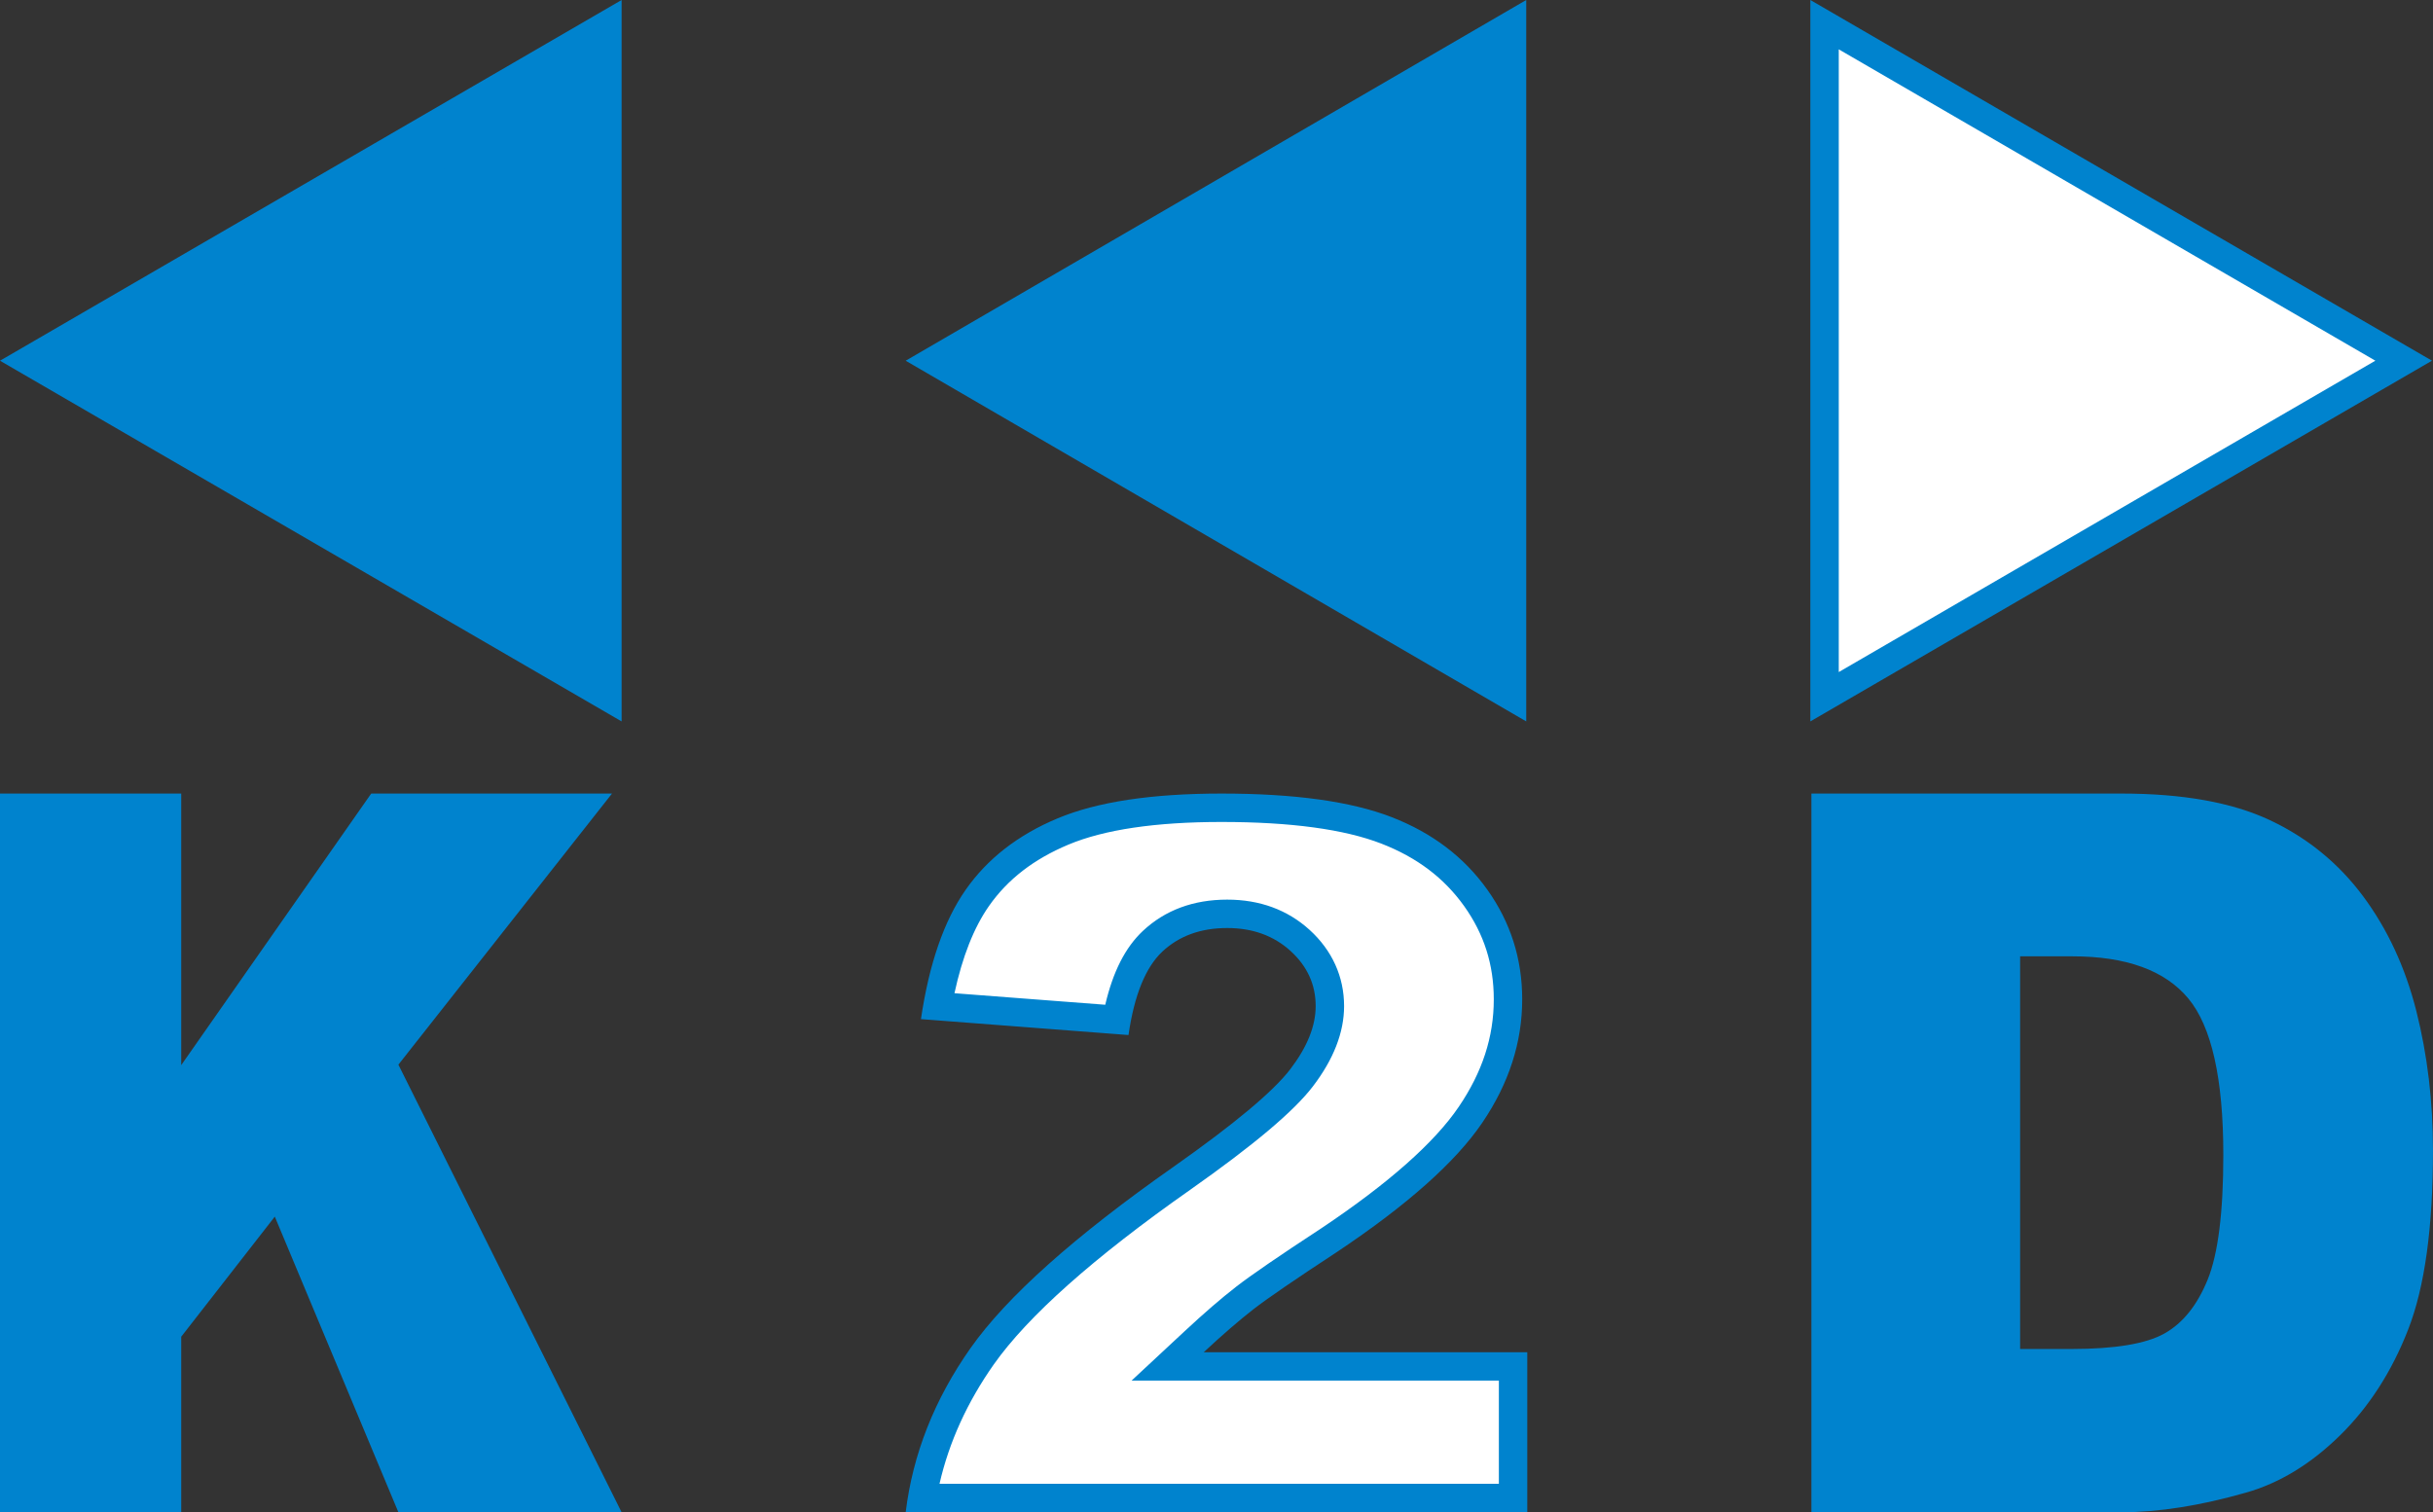 <svg xmlns="http://www.w3.org/2000/svg" width="85.633" height="53.237" viewBox="0 0 85.633 53.237">
  <rect x="0" y="0" width="85.633" height="53.237" fill="#333333" stroke="none"/>
  <g id="Logomark" transform="translate(0)">
    <g id="Text" transform="translate(-109.207 27.937)">
      <g id="Path_14" data-name="Path 14" transform="translate(-189.558 -88.361)" fill="#0083ce">
        <path d="M 373.434 112.662 L 363.52 112.662 L 363.52 89.361 L 373.434 89.361 C 375.428 89.361 377.039 89.643 378.223 90.199 C 379.39 90.746 380.368 91.542 381.13 92.565 C 381.912 93.616 382.489 94.862 382.844 96.269 C 383.211 97.723 383.397 99.29 383.397 100.925 C 383.397 103.492 383.128 105.487 382.597 106.854 C 382.073 108.204 381.341 109.345 380.421 110.247 C 379.52 111.13 378.55 111.723 377.54 112.009 C 376.024 112.443 374.643 112.662 373.434 112.662 Z M 368.866 93.091 L 368.866 94.091 L 368.866 107.915 L 368.866 108.915 L 369.866 108.915 L 371.666 108.915 C 373.391 108.915 374.622 108.696 375.43 108.244 C 376.279 107.77 376.939 106.964 377.393 105.85 C 377.814 104.816 378.018 103.256 378.018 101.081 C 378.018 98.132 377.539 96.122 376.555 94.936 C 375.538 93.712 373.904 93.091 371.699 93.091 L 369.866 93.091 L 368.866 93.091 Z" stroke="none"/>
        <path d="M 364.52 90.361 L 364.52 111.662 L 373.434 111.662 C 374.55 111.662 375.839 111.456 377.268 111.047 C 378.127 110.804 378.93 110.308 379.721 109.533 C 380.539 108.731 381.193 107.708 381.665 106.492 C 382.151 105.241 382.397 103.368 382.397 100.925 C 382.397 99.372 382.221 97.888 381.874 96.514 C 381.551 95.235 381.031 94.107 380.328 93.162 C 379.656 92.261 378.829 91.587 377.799 91.104 C 376.748 90.611 375.28 90.361 373.434 90.361 L 364.52 90.361 M 371.666 109.915 L 369.866 109.915 L 367.866 109.915 L 367.866 107.915 L 367.866 94.091 L 367.866 92.091 L 369.866 92.091 L 371.699 92.091 C 374.216 92.091 376.108 92.833 377.324 94.298 C 378.464 95.67 379.018 97.889 379.018 101.081 C 379.018 103.388 378.789 105.071 378.319 106.227 C 377.778 107.557 376.97 108.529 375.918 109.117 C 374.944 109.661 373.593 109.915 371.666 109.915 M 362.52 88.361 L 373.434 88.361 C 375.585 88.361 377.323 88.672 378.648 89.293 C 379.972 89.915 381.067 90.806 381.932 91.968 C 382.797 93.13 383.424 94.482 383.813 96.024 C 384.202 97.566 384.397 99.199 384.397 100.925 C 384.397 103.629 384.108 105.726 383.529 107.216 C 382.951 108.706 382.148 109.954 381.121 110.961 C 380.094 111.968 378.991 112.638 377.813 112.972 C 376.202 113.432 374.742 113.662 373.434 113.662 L 362.52 113.662 L 362.52 88.361 Z M 371.666 107.915 C 373.201 107.915 374.294 107.734 374.942 107.371 C 375.591 107.009 376.099 106.376 376.467 105.473 C 376.834 104.57 377.018 103.106 377.018 101.081 C 377.018 98.4 376.607 96.565 375.786 95.575 C 374.964 94.586 373.602 94.091 371.699 94.091 L 369.866 94.091 L 369.866 107.915 L 371.666 107.915 Z" stroke="none" fill="#0083ce"/>
      </g>
      <g id="Path_15" data-name="Path 15" transform="translate(-56.572 -85.554)" fill="#fff">
        <path d="M 219.034 110.354 L 198.235 110.354 C 198.538 108.602 199.247 106.926 200.348 105.364 C 201.58 103.616 203.945 101.507 207.378 99.097 C 209.578 97.548 210.955 96.392 211.588 95.564 C 212.25 94.697 212.586 93.847 212.586 93.037 C 212.586 92.136 212.233 91.358 211.536 90.724 C 210.853 90.103 209.99 89.788 208.971 89.788 C 207.913 89.788 207.03 90.113 206.346 90.755 C 205.735 91.328 205.319 92.236 205.079 93.522 L 198.774 93.038 C 199.061 91.429 199.533 90.149 200.178 89.226 C 200.884 88.218 201.898 87.432 203.194 86.889 C 204.516 86.335 206.394 86.054 208.774 86.054 C 211.266 86.054 213.22 86.322 214.582 86.851 C 215.909 87.367 216.965 88.167 217.721 89.229 C 218.473 90.285 218.855 91.487 218.855 92.799 C 218.855 94.206 218.411 95.573 217.536 96.863 C 216.639 98.183 214.965 99.667 212.56 101.275 C 211.071 102.251 210.097 102.919 209.586 103.315 C 209.081 103.708 208.483 104.225 207.807 104.855 L 206.877 105.721 L 208.147 105.721 L 219.034 105.721 L 219.034 110.354 Z" stroke="none"/>
        <path d="M 218.534 109.854 L 218.534 106.221 L 208.147 106.221 L 205.606 106.221 L 207.466 104.489 C 208.153 103.849 208.763 103.322 209.28 102.921 C 209.801 102.516 210.784 101.841 212.287 100.857 C 214.636 99.286 216.263 97.848 217.122 96.582 C 217.952 95.36 218.355 94.123 218.355 92.799 C 218.355 91.576 218.014 90.503 217.314 89.519 C 216.605 88.524 215.652 87.804 214.4 87.317 C 213.097 86.811 211.204 86.554 208.774 86.554 C 206.46 86.554 204.648 86.822 203.387 87.35 C 202.163 87.863 201.248 88.57 200.588 89.512 C 200.057 90.271 199.65 91.301 199.373 92.583 L 204.68 92.989 C 204.952 91.823 205.388 90.968 206.004 90.39 C 206.784 89.659 207.782 89.288 208.971 89.288 C 210.119 89.288 211.095 89.647 211.873 90.354 C 212.667 91.076 213.086 92.004 213.086 93.037 C 213.086 93.96 212.716 94.912 211.985 95.867 C 211.32 96.737 209.908 97.927 207.666 99.506 C 204.28 101.883 201.955 103.951 200.756 105.652 C 199.823 106.978 199.182 108.387 198.846 109.854 L 218.534 109.854 M 219.534 110.854 L 197.656 110.854 C 197.907 108.807 198.668 106.881 199.939 105.076 C 201.21 103.272 203.594 101.142 207.091 98.688 C 209.228 97.183 210.594 96.04 211.191 95.26 C 211.788 94.479 212.086 93.738 212.086 93.037 C 212.086 92.279 211.791 91.631 211.2 91.094 C 210.609 90.557 209.866 90.288 208.971 90.288 C 208.04 90.288 207.279 90.565 206.688 91.119 C 206.098 91.674 205.701 92.652 205.498 94.055 L 198.193 93.495 C 198.48 91.549 199.005 90.031 199.769 88.939 C 200.533 87.847 201.61 87.01 203 86.428 C 204.391 85.845 206.315 85.554 208.774 85.554 C 211.34 85.554 213.336 85.831 214.763 86.385 C 216.189 86.939 217.311 87.791 218.128 88.939 C 218.946 90.087 219.355 91.374 219.355 92.799 C 219.355 94.315 218.886 95.763 217.949 97.143 C 217.012 98.524 215.309 100.039 212.838 101.691 C 211.37 102.653 210.388 103.326 209.893 103.71 C 209.398 104.095 208.816 104.598 208.147 105.221 L 219.534 105.221 L 219.534 110.854 Z" stroke="none" fill="#0083ce"/>
      </g>
      <g id="Path_13" data-name="Path 13" transform="translate(92.137 -88.361)" fill="#0083ce">
        <path d="M 37.332 112.662 L 31.758 112.662 L 27.665 102.869 L 27.005 101.291 L 25.953 102.641 L 22.659 106.869 L 22.448 107.14 L 22.448 107.483 L 22.448 112.662 L 18.07 112.662 L 18.07 89.361 L 22.448 89.361 L 22.448 97.922 L 22.448 101.097 L 24.267 98.496 L 30.656 89.361 L 36.549 89.361 L 30.307 97.286 L 29.915 97.784 L 30.197 98.351 L 37.332 112.662 Z" stroke="none"/>
        <path d="M 19.07 90.361 L 19.07 111.662 L 21.448 111.662 L 21.448 107.483 L 21.448 106.796 L 21.87 106.254 L 25.164 102.026 L 27.268 99.327 L 28.587 102.484 L 32.424 111.662 L 35.716 111.662 L 29.302 98.797 L 28.737 97.663 L 29.521 96.668 L 34.489 90.361 L 31.177 90.361 L 25.087 99.069 L 21.448 104.271 L 21.448 97.922 L 21.448 90.361 L 19.07 90.361 M 17.07 88.361 L 23.448 88.361 L 23.448 97.922 L 30.135 88.361 L 38.61 88.361 L 31.092 97.905 L 38.948 113.662 L 31.092 113.662 L 26.742 103.255 L 23.448 107.483 L 23.448 113.662 L 17.07 113.662 L 17.07 88.361 Z" stroke="none" fill="#0083ce"/>
      </g>
    </g>
    <g id="Logo" transform="translate(-109.207)">
      <g id="Polygon_8" data-name="Polygon 8" transform="translate(194.803) rotate(90)" fill="#fff">
        <path d="M 24.529 21.378 L 0.868 21.378 L 12.698 0.996 L 24.529 21.378 Z" stroke="none"/>
        <path d="M 12.698 1.992 L 1.737 20.878 L 23.66 20.878 L 12.698 1.992 M 12.698 -1.9073486328125e-06 L 25.397 21.878 L -1.9073486328125e-06 21.878 L 12.698 -1.9073486328125e-06 Z" stroke="none" fill="#0083ce"/>
      </g>
      <g id="Polygon_6" data-name="Polygon 6" transform="translate(141.084 25.397) rotate(-90)" fill="#0083ce">
        <path d="M 23.659 20.841 L 1.738 20.841 L 12.698 1.99 L 23.659 20.841 Z" stroke="none"/>
        <path d="M 12.698 3.979 L 3.476 19.841 L 21.921 19.841 L 12.698 3.979 M 12.698 3.814697265625e-06 L 25.397 21.841 L -1.9073486328125e-06 21.841 L 12.698 3.814697265625e-06 Z" stroke="none" fill="#0083ce"/>
      </g>
      <g id="Polygon_7" data-name="Polygon 7" transform="translate(109.207 25.397) rotate(-90)" fill="#0083ce">
        <path d="M 23.66 20.878 L 1.737 20.878 L 12.698 1.992 L 23.66 20.878 Z" stroke="none"/>
        <path d="M 12.698 3.984 L 3.473 19.878 L 21.924 19.878 L 12.698 3.984 M 12.698 -1.9073486328125e-06 L 25.397 21.878 L -1.9073486328125e-06 21.878 L 12.698 -1.9073486328125e-06 Z" stroke="none" fill="#0083ce"/>
      </g>
    </g>
  </g>
</svg>
